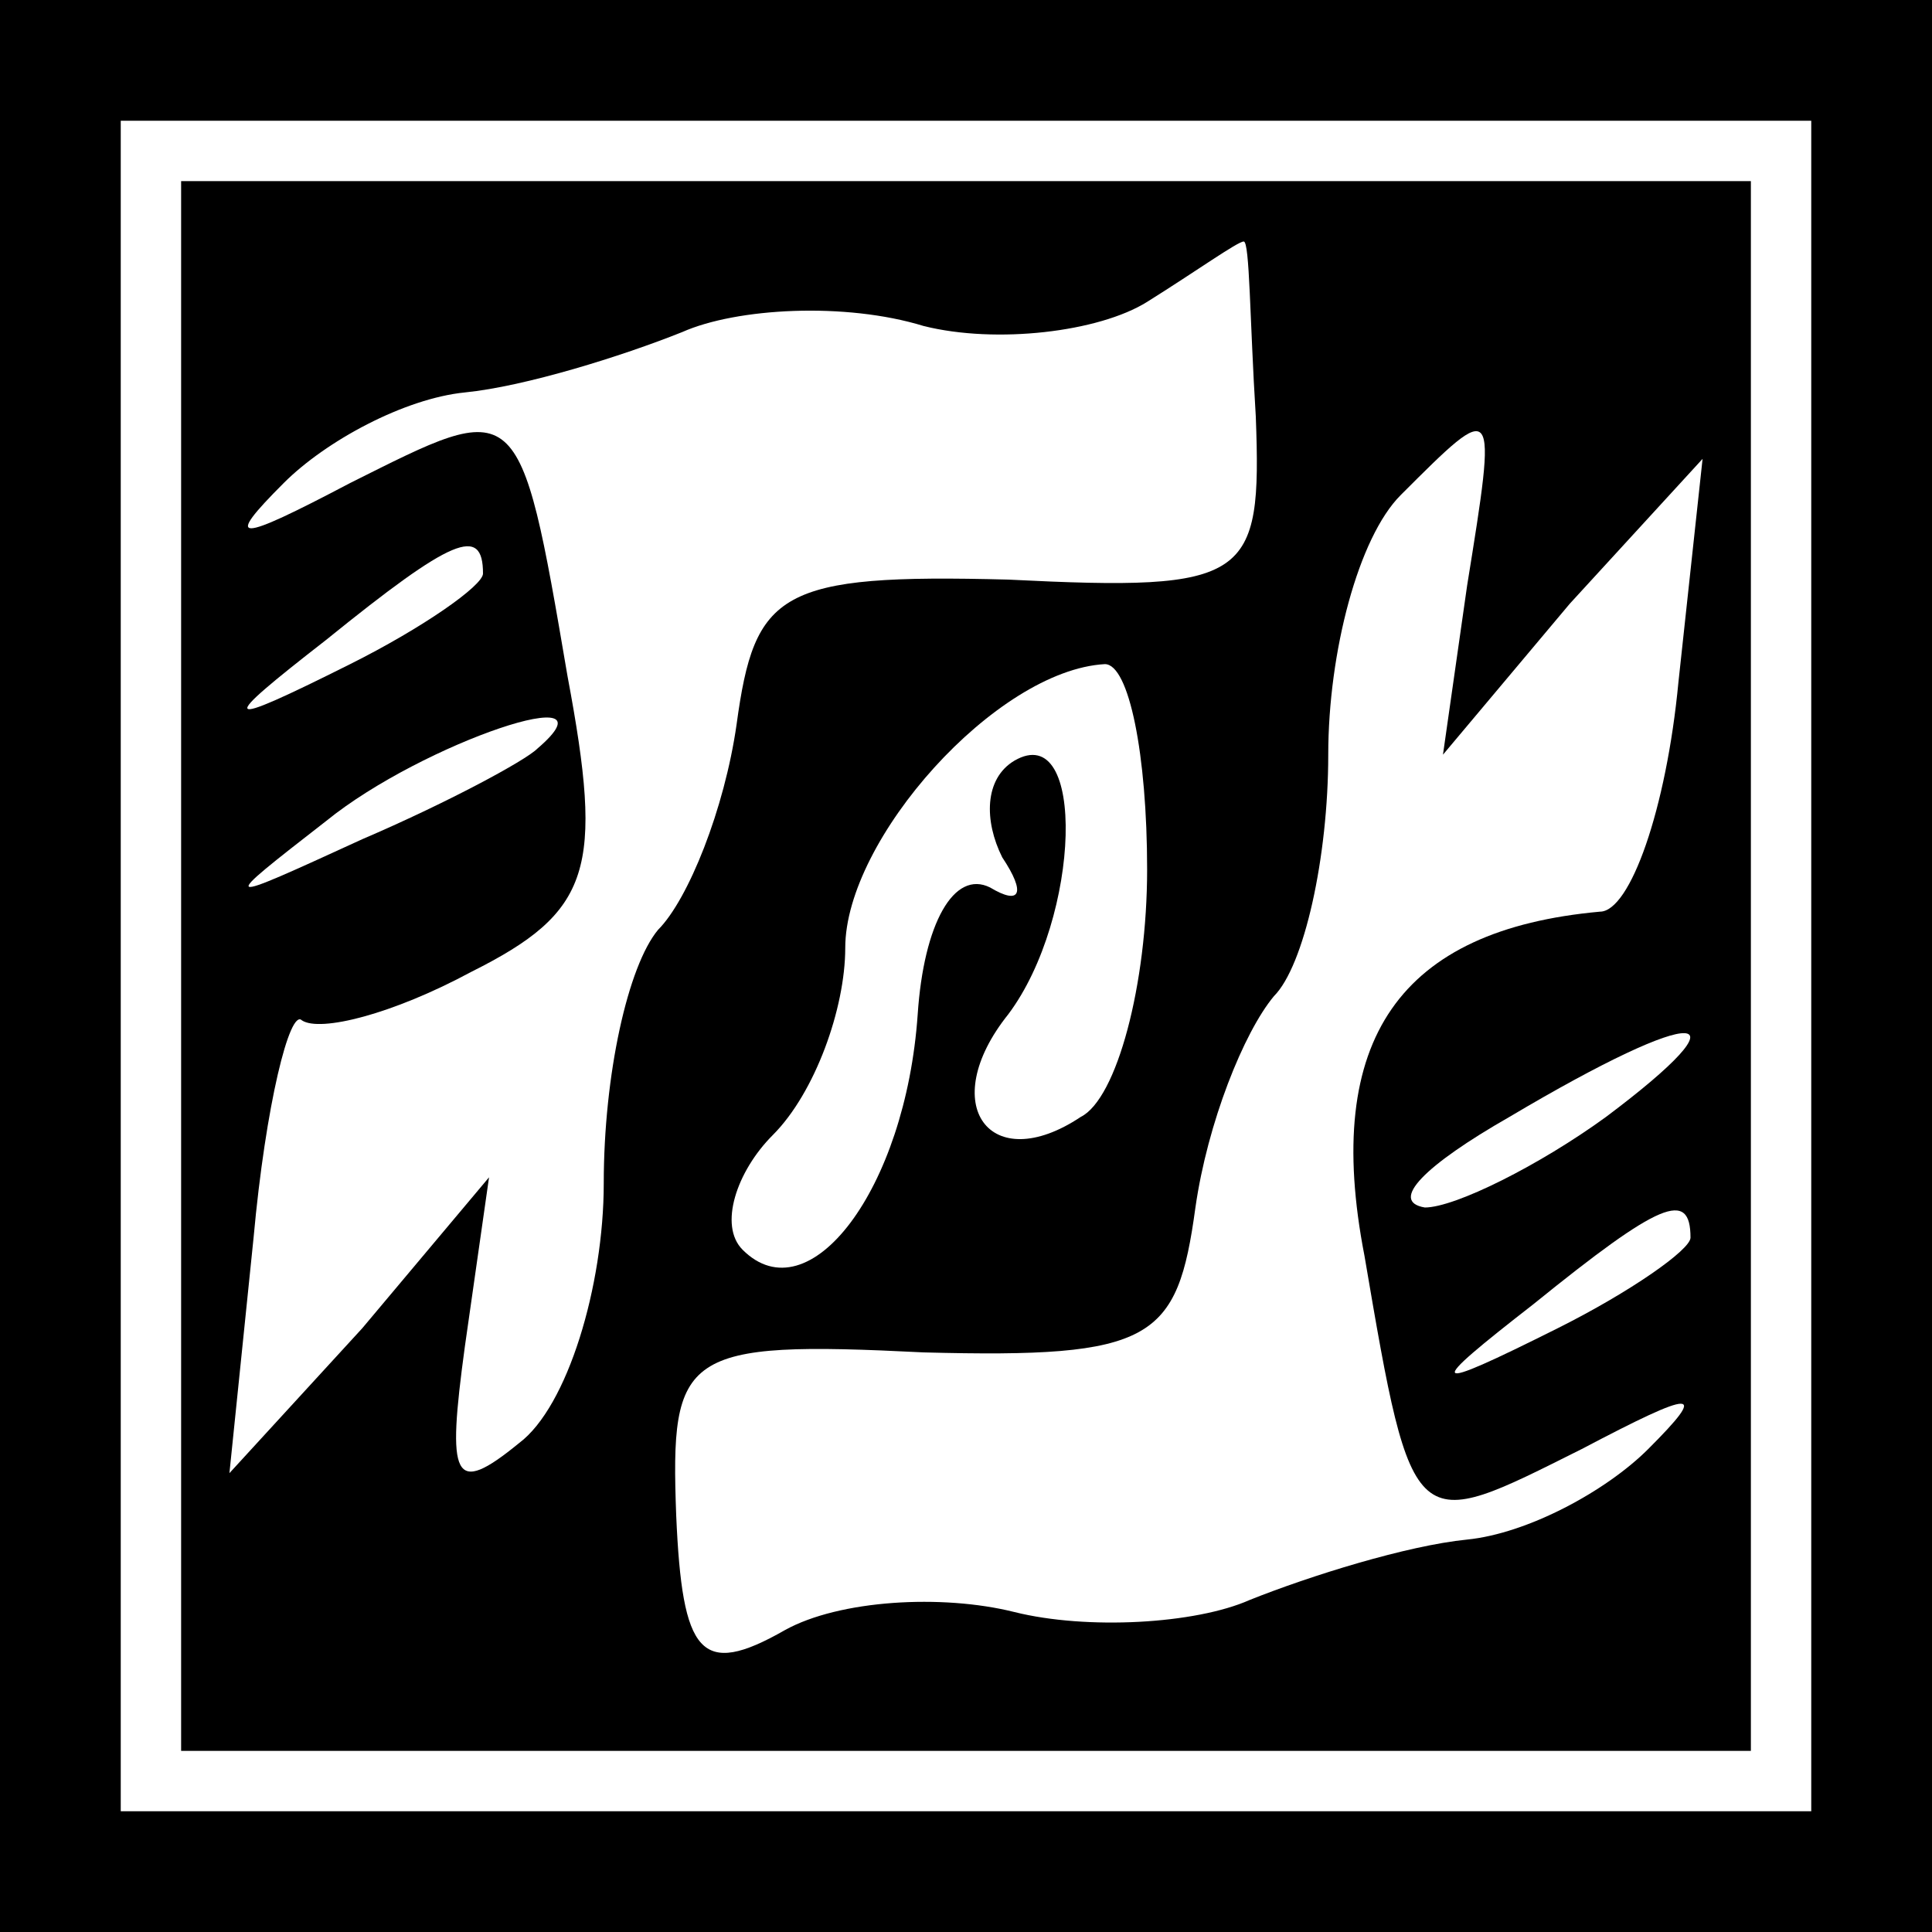 <?xml version="1.0" standalone="no"?>
<!DOCTYPE svg PUBLIC "-//W3C//DTD SVG 20010904//EN"
 "http://www.w3.org/TR/2001/REC-SVG-20010904/DTD/svg10.dtd">
<svg version="1.0" xmlns="http://www.w3.org/2000/svg"
 width="32pt" height="32pt" viewBox="0 0 32 32"
 preserveAspectRatio="xMidYMid meet">
<rect x="0" y="0" width="32" height="32" fill="#808080" stroke="none"/>
<g transform="translate(0,32) scale(0.1,-0.1)"
fill="#000000" stroke="none">
<path fill="#000000" stroke="none" d="M0 160 l0 -160 160 0 160 0 0 160 0
160 -160 0 -160 0 0 -160z"/>
<path fill="#ffffff" stroke="none" d="M300 160 l0 -140 -140 0 -140 0 0 140
0 140 140 0 140 0 0 -140z"/>
<path fill="#000000" stroke="none" d="M30 160 l0 -130 130 0 130 0 0 130 0
130 -130 0 -130 0 0 -130z"/>
<path fill="#ffffff" stroke="none" d="M208 251 c1 -27 -1 -29 -41 -27 -38 1
-42 -2 -45 -24 -2 -14 -8 -29 -13 -34 -5 -6 -9 -24 -9 -42 0 -17 -6 -37 -14
-43 -11 -9 -12 -6 -9 16 l4 28 -21 -25 -22 -24 4 39 c2 22 6 38 8 36 3 -2 15
1 28 8 20 10 22 17 16 49 -8 47 -8 46 -36 32 -19 -10 -21 -10 -11 0 7 7 20 14
30 15 10 1 26 6 36 10 9 4 27 5 40 1 12 -3 29 -1 37 4 8 5 15 10 16 10 1 0 1
-13 2 -29z"/>
<path fill="#ffffff" stroke="none" d="M243 223 l-4 -28 21 25 22 24 -4 -37
c-2 -21 -8 -38 -13 -38 -33 -3 -46 -21 -39 -57 8 -47 8 -46 36 -32 19 10 21
10 11 0 -7 -7 -20 -14 -30 -15 -10 -1 -26 -6 -36 -10 -9 -4 -27 -5 -39 -2 -12
3 -29 2 -38 -3 -14 -8 -17 -4 -18 19 -1 27 1 29 41 27 38 -1 42 2 45 24 2 14
8 29 13 35 5 5 9 23 9 40 0 17 5 36 12 43 16 16 16 16 11 -15z"/>
<path fill="#ffffff" stroke="none" d="M80 225 c0 -2 -10 -9 -22 -15 -22 -11
-22 -10 -4 4 21 17 26 19 26 11z"/>
<path fill="#ffffff" stroke="none" d="M190 176 c0 -19 -5 -38 -11 -41 -15
-10 -24 2 -12 17 12 16 13 49 1 42 -5 -3 -5 -10 -2 -16 4 -6 3 -8 -2 -5 -6 3
-11 -6 -12 -21 -2 -29 -18 -50 -29 -39 -4 4 -1 13 5 19 7 7 12 21 12 31 0 18
25 46 43 47 4 0 7 -15 7 -34z"/>
<path fill="#ffffff" stroke="none" d="M89 196 c-2 -2 -15 -9 -29 -15 -24 -11
-24 -11 -6 3 16 13 49 24 35 12z"/>
<path fill="#ffffff" stroke="none" d="M266 135 c-11 -8 -25 -15 -30 -15 -6 1
0 7 14 15 32 19 40 18 16 0z"/>
<path fill="#ffffff" stroke="none" d="M280 115 c0 -2 -10 -9 -22 -15 -22 -11
-22 -10 -4 4 21 17 26 19 26 11z"/>
</g>
</svg>
